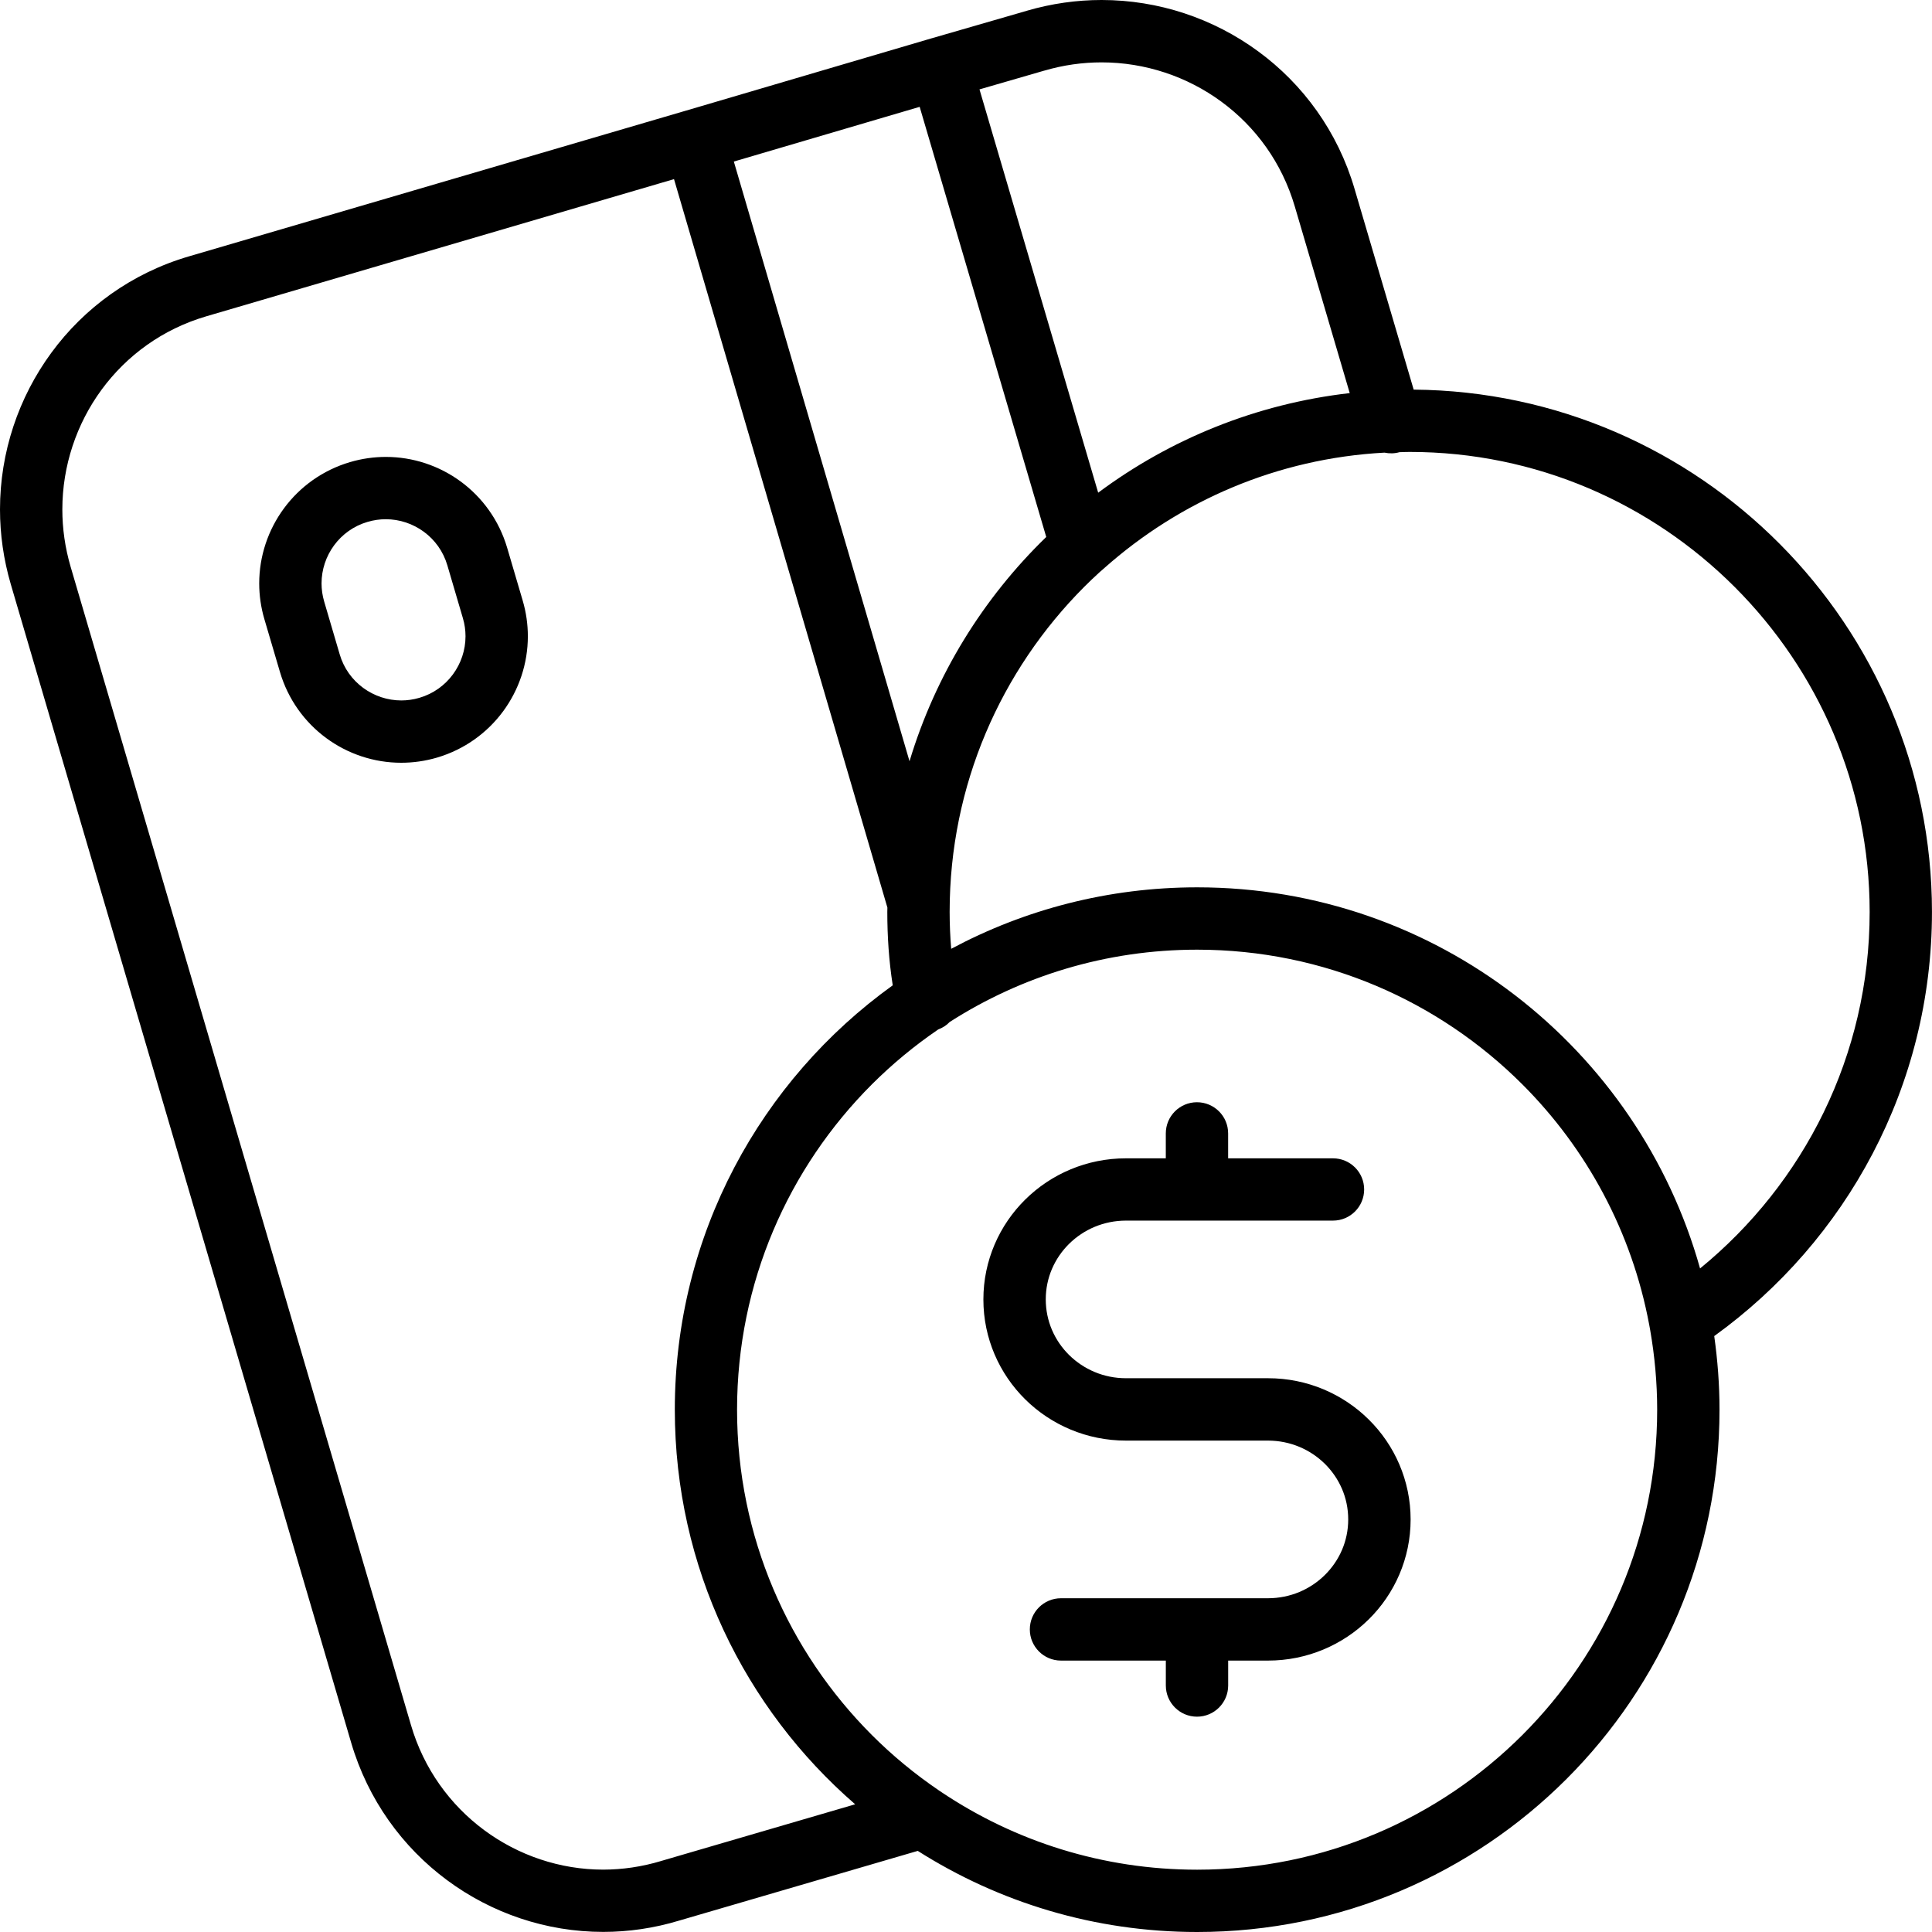 <svg xmlns="http://www.w3.org/2000/svg" width="60" height="60" viewBox="0 0 60 60" fill="none">
<path d="M10.904 54.114C11.948 57.672 15.196 59.998 18.734 59.997C19.515 59.997 20.31 59.883 21.095 59.645L28.502 57.481C31.012 59.074 33.986 60 37.178 60C46.138 59.999 53.401 52.737 53.401 43.778C53.401 43.002 53.342 42.24 53.237 41.493C57.34 38.534 59.999 33.73 59.999 28.319C59.996 19.423 52.783 12.172 43.903 12.1L42.068 5.869C41.547 4.087 40.464 2.612 39.073 1.594C37.683 0.573 35.982 -6.10352e-05 34.21 -6.10352e-05C33.441 -6.10352e-05 32.658 0.109 31.885 0.335L31.888 0.335L28.946 1.186L28.943 1.187H28.942L28.941 1.187L21.317 3.432H21.316L5.87 7.961C4.087 8.482 2.613 9.565 1.594 10.956C0.574 12.347 0 14.048 0 15.819C0 16.589 0.109 17.371 0.335 18.144L10.904 54.114ZM47.281 53.88C44.692 56.467 41.127 58.064 37.178 58.065C34.242 58.065 31.52 57.181 29.251 55.665L29.164 55.607C28.415 55.098 27.714 54.521 27.075 53.881C24.489 51.292 22.891 47.727 22.89 43.78C22.891 39.832 24.488 36.266 27.075 33.678C27.707 33.047 28.397 32.476 29.137 31.971C29.275 31.919 29.396 31.841 29.494 31.738C31.712 30.319 34.346 29.493 37.178 29.493C41.126 29.494 44.691 31.091 47.28 33.678C49.276 35.675 50.679 38.255 51.218 41.143L51.249 41.313C51.388 42.114 51.465 42.938 51.465 43.78C51.465 47.726 49.868 51.292 47.281 53.88L47.281 53.88ZM28.561 3.318L32.492 16.676C30.533 18.576 29.052 20.963 28.246 23.641L22.79 5.017L28.561 3.318ZM58.064 28.32C58.064 32.777 56.02 36.758 52.797 39.393C50.883 32.565 44.619 27.558 37.179 27.557C34.416 27.557 31.817 28.249 29.54 29.466C29.509 29.089 29.492 28.707 29.492 28.32C29.492 24.383 31.086 20.817 33.671 18.226C33.827 18.07 33.987 17.917 34.15 17.769L34.3 17.638C36.641 15.559 39.661 14.236 42.997 14.057C43.147 14.088 43.305 14.088 43.462 14.043C43.568 14.04 43.672 14.035 43.778 14.035C47.713 14.035 51.279 15.637 53.871 18.228C56.461 20.819 58.063 24.386 58.064 28.32L58.064 28.32ZM32.428 2.194L32.431 2.194C33.026 2.019 33.624 1.937 34.211 1.937C35.564 1.937 36.867 2.376 37.929 3.156C38.992 3.936 39.811 5.05 40.212 6.415L41.917 12.208C39.008 12.541 36.334 13.64 34.105 15.301L30.419 2.776L32.428 2.194ZM3.154 12.103C3.935 11.04 5.048 10.221 6.414 9.821L20.932 5.563L27.559 28.186L27.556 28.32C27.556 29.078 27.606 29.843 27.725 30.6C23.628 33.544 20.957 38.348 20.957 43.779C20.958 48.675 23.129 53.061 26.558 56.034L20.544 57.791L20.535 57.794C19.932 57.976 19.329 58.062 18.734 58.063C16.044 58.063 13.556 56.29 12.762 53.57L2.193 17.601C2.019 17.007 1.936 16.409 1.936 15.821C1.936 14.468 2.375 13.165 3.155 12.102L3.154 12.103Z" fill="black"/>
<path d="M39.38 42.802H34.969C34.274 42.802 33.655 42.526 33.202 42.081C32.751 41.634 32.478 41.03 32.477 40.355C32.477 39.68 32.751 39.076 33.202 38.628C33.655 38.183 34.274 37.908 34.969 37.907H41.398C41.932 37.907 42.365 37.474 42.365 36.94C42.365 36.405 41.931 35.973 41.398 35.973H38.141V35.199C38.141 34.664 37.708 34.231 37.173 34.231C36.638 34.231 36.205 34.664 36.205 35.199V35.973H34.968C33.752 35.972 32.641 36.461 31.841 37.252C31.04 38.041 30.539 39.145 30.54 40.356C30.539 41.566 31.04 42.671 31.841 43.46C32.64 44.25 33.752 44.74 34.968 44.739H39.378C40.073 44.74 40.692 45.015 41.145 45.46C41.596 45.908 41.87 46.512 41.87 47.187C41.87 47.862 41.596 48.466 41.145 48.913C40.693 49.359 40.073 49.634 39.378 49.635H32.95C32.415 49.635 31.982 50.068 31.982 50.603C31.982 51.137 32.415 51.571 32.95 51.571H36.206V52.345C36.206 52.879 36.639 53.313 37.174 53.313C37.709 53.313 38.142 52.879 38.142 52.345V51.571H39.38C40.596 51.571 41.706 51.082 42.507 50.291C43.307 49.503 43.809 48.399 43.808 47.188C43.808 45.976 43.307 44.872 42.507 44.084C41.707 43.291 40.596 42.801 39.38 42.802Z" fill="black"/>
<path d="M10.868 14.352L10.869 14.352H10.871L10.868 14.352Z" fill="black"/>
<path d="M8.694 20.868C9.199 22.579 10.761 23.689 12.461 23.688C12.829 23.688 13.204 23.636 13.572 23.528C15.283 23.022 16.393 21.46 16.393 19.76C16.393 19.392 16.341 19.017 16.232 18.648L15.75 17.011C15.244 15.3 13.682 14.189 11.982 14.19C11.615 14.19 11.24 14.242 10.871 14.351H10.87C9.16 14.857 8.05 16.419 8.05 18.118C8.05 18.486 8.102 18.861 8.211 19.23L8.694 20.868ZM11.417 16.207L11.419 16.207C11.607 16.151 11.795 16.125 11.981 16.125C12.84 16.125 13.639 16.688 13.893 17.557L14.375 19.196C14.431 19.385 14.457 19.574 14.457 19.76C14.457 20.619 13.894 21.417 13.026 21.671C12.835 21.727 12.647 21.753 12.462 21.753C11.602 21.752 10.804 21.19 10.55 20.322L10.068 18.683C10.012 18.492 9.986 18.304 9.986 18.118C9.986 17.259 10.548 16.461 11.417 16.207Z" fill="black"/>
</svg>